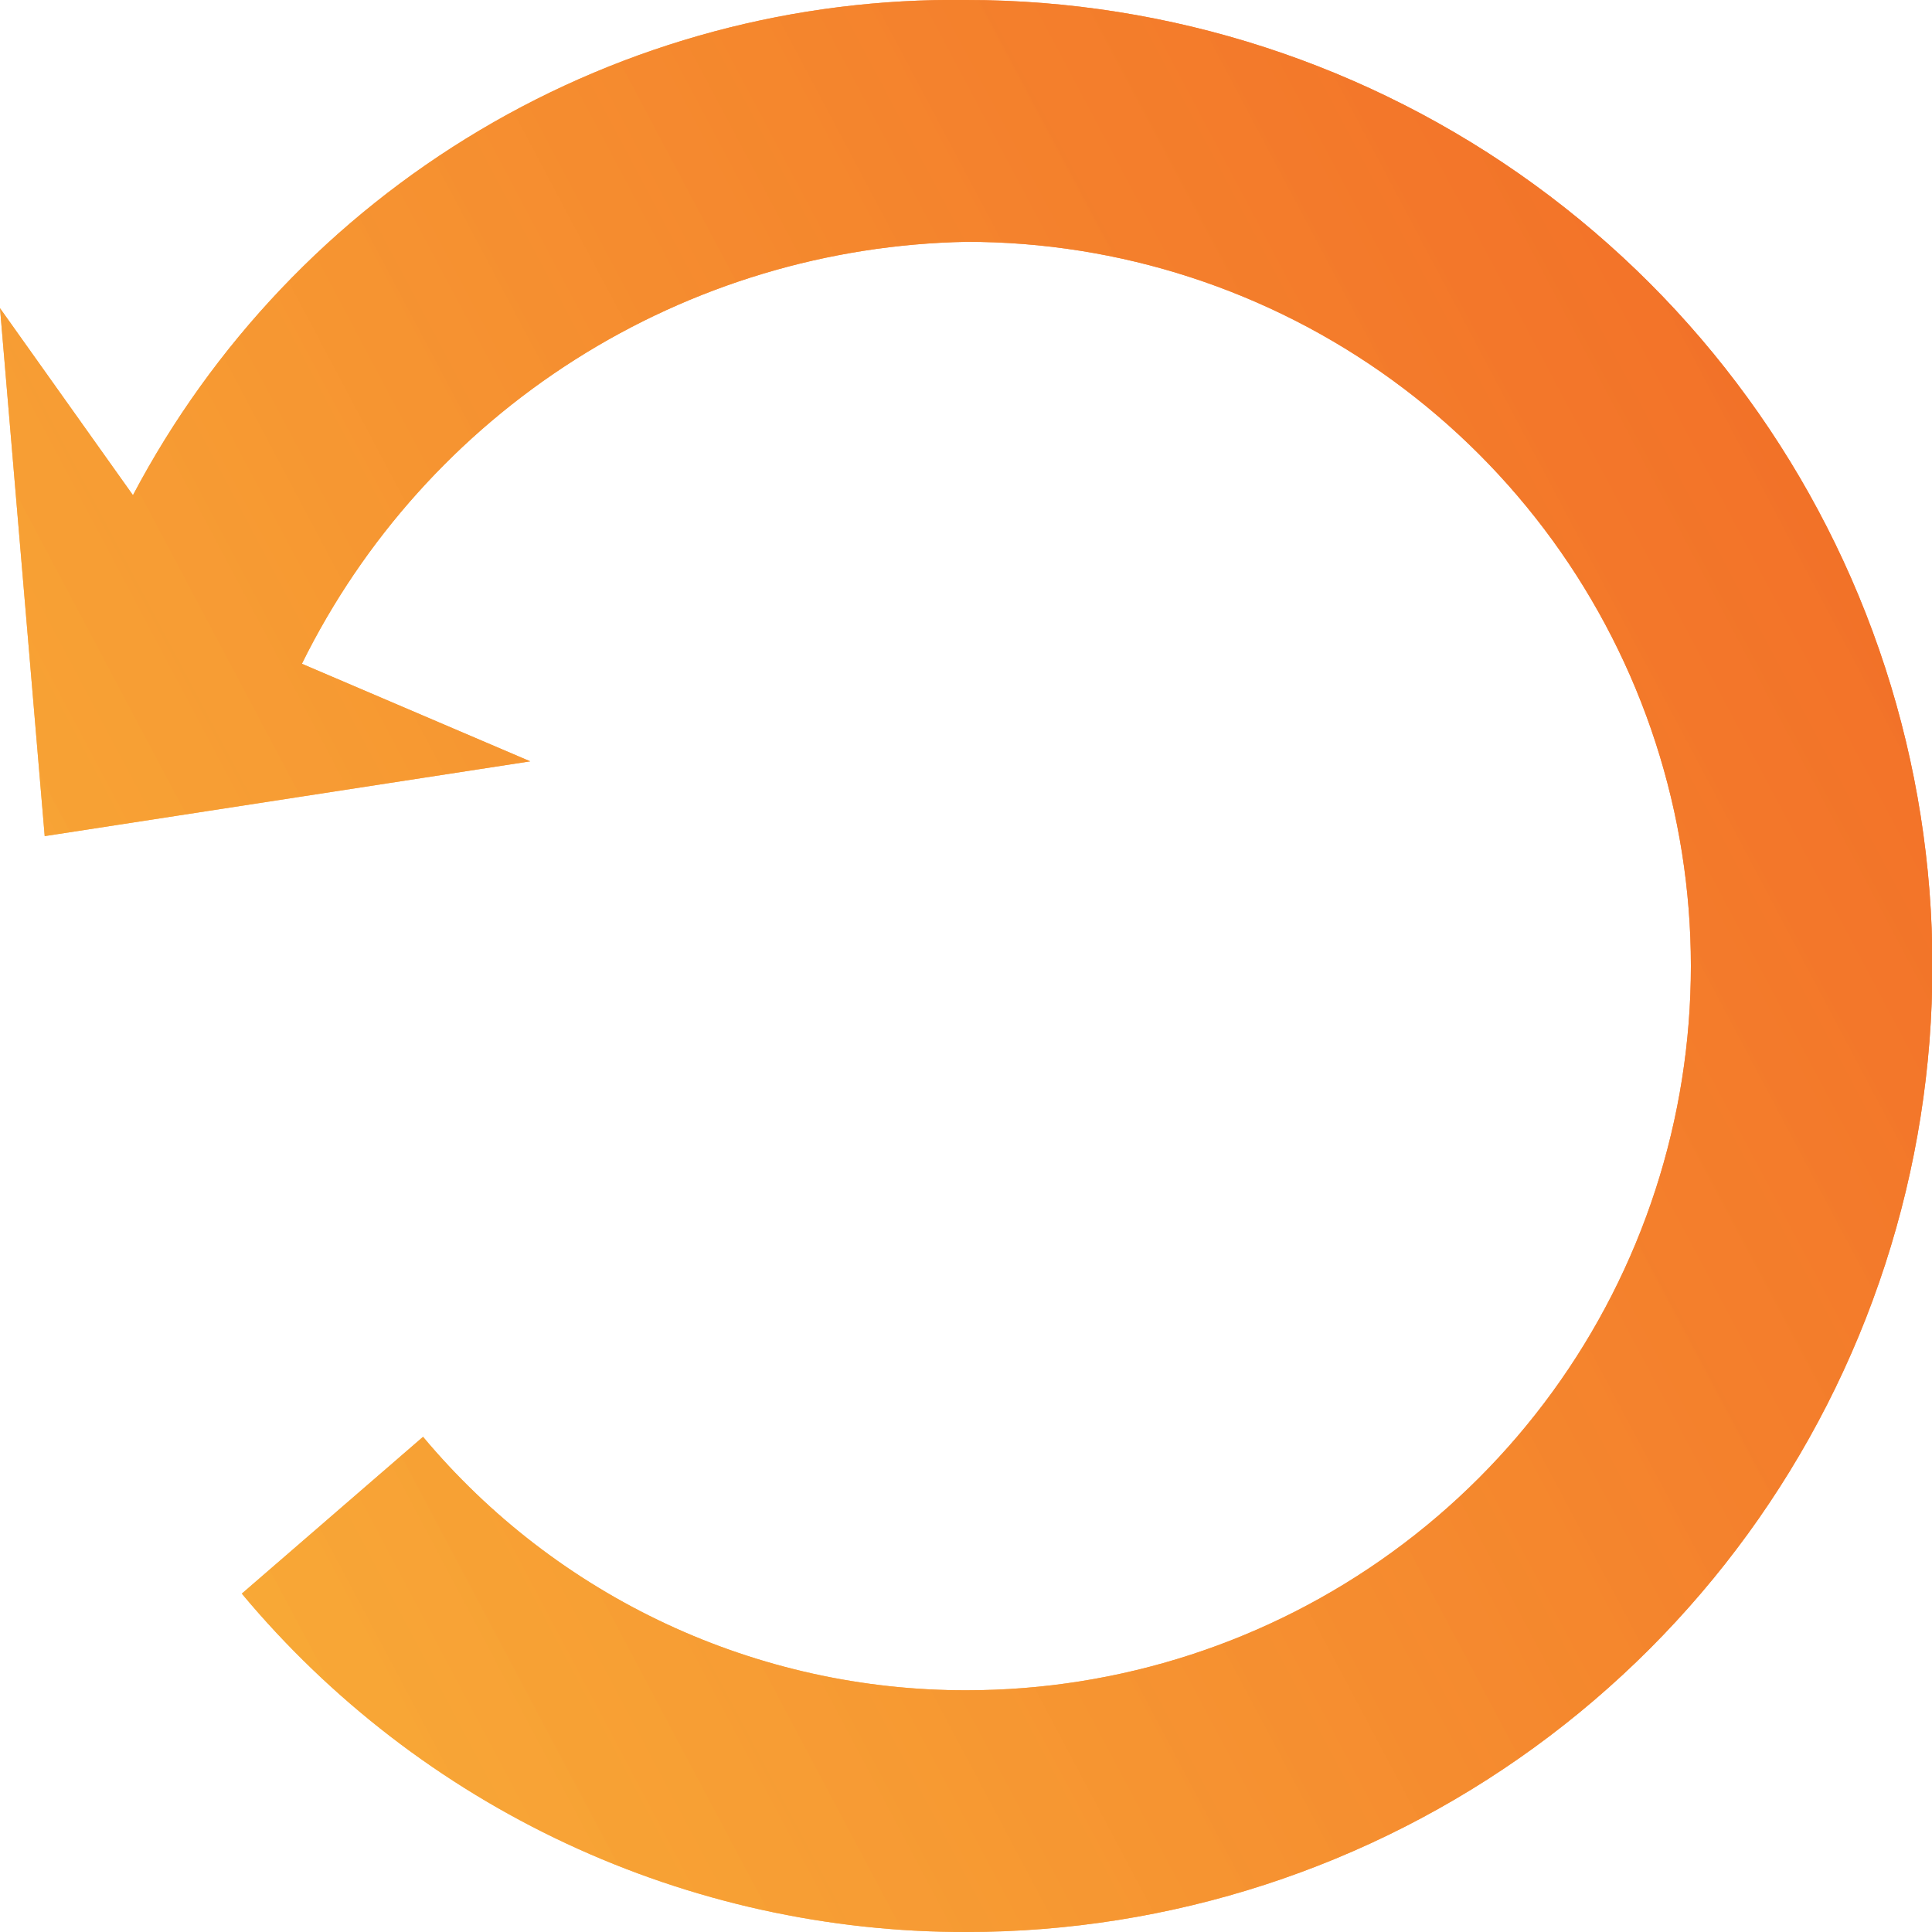 <svg xmlns="http://www.w3.org/2000/svg" xmlns:xlink="http://www.w3.org/1999/xlink" width="23.25" height="23.25" viewBox="0 0 23.25 23.25">
  <defs>
    <clipPath id="clip-path">
      <path id="Fill_1" data-name="Fill 1" d="M11.63,0A11.172,11.172,0,0,0,1.6,5.959L0,3.709l.538,6.353,5.843-.9L3.633,7.988a9.113,9.113,0,0,1,8-5.078,8.715,8.715,0,0,1,0,17.431,8.506,8.506,0,0,1-6.542-3.05L2.91,19.178a11.332,11.332,0,0,0,8.72,4.072A11.625,11.625,0,0,0,11.63,0" fill="#fff"/>
    </clipPath>
    <linearGradient id="linear-gradient" x1="-0.595" y1="1.095" x2="1.241" y2="0.121" gradientUnits="objectBoundingBox">
      <stop offset="0" stop-color="#fee140" stop-opacity="0.788"/>
      <stop offset="1" stop-color="#f05522"/>
    </linearGradient>
  </defs>
  <g id="icons_star" data-name="icons/star" clip-path="url(#clip-path)">
    <g id="color_primary" data-name="color/primary" transform="translate(-3 -3)">
      <rect id="color_Orange" data-name="color/Orange" width="28.5" height="28.5" fill="url(#linear-gradient)"/>
      <rect id="color_Orange-2" data-name="color/Orange" width="28.5" height="28.5" fill="url(#linear-gradient)"/>
    </g>
  </g>
</svg>
